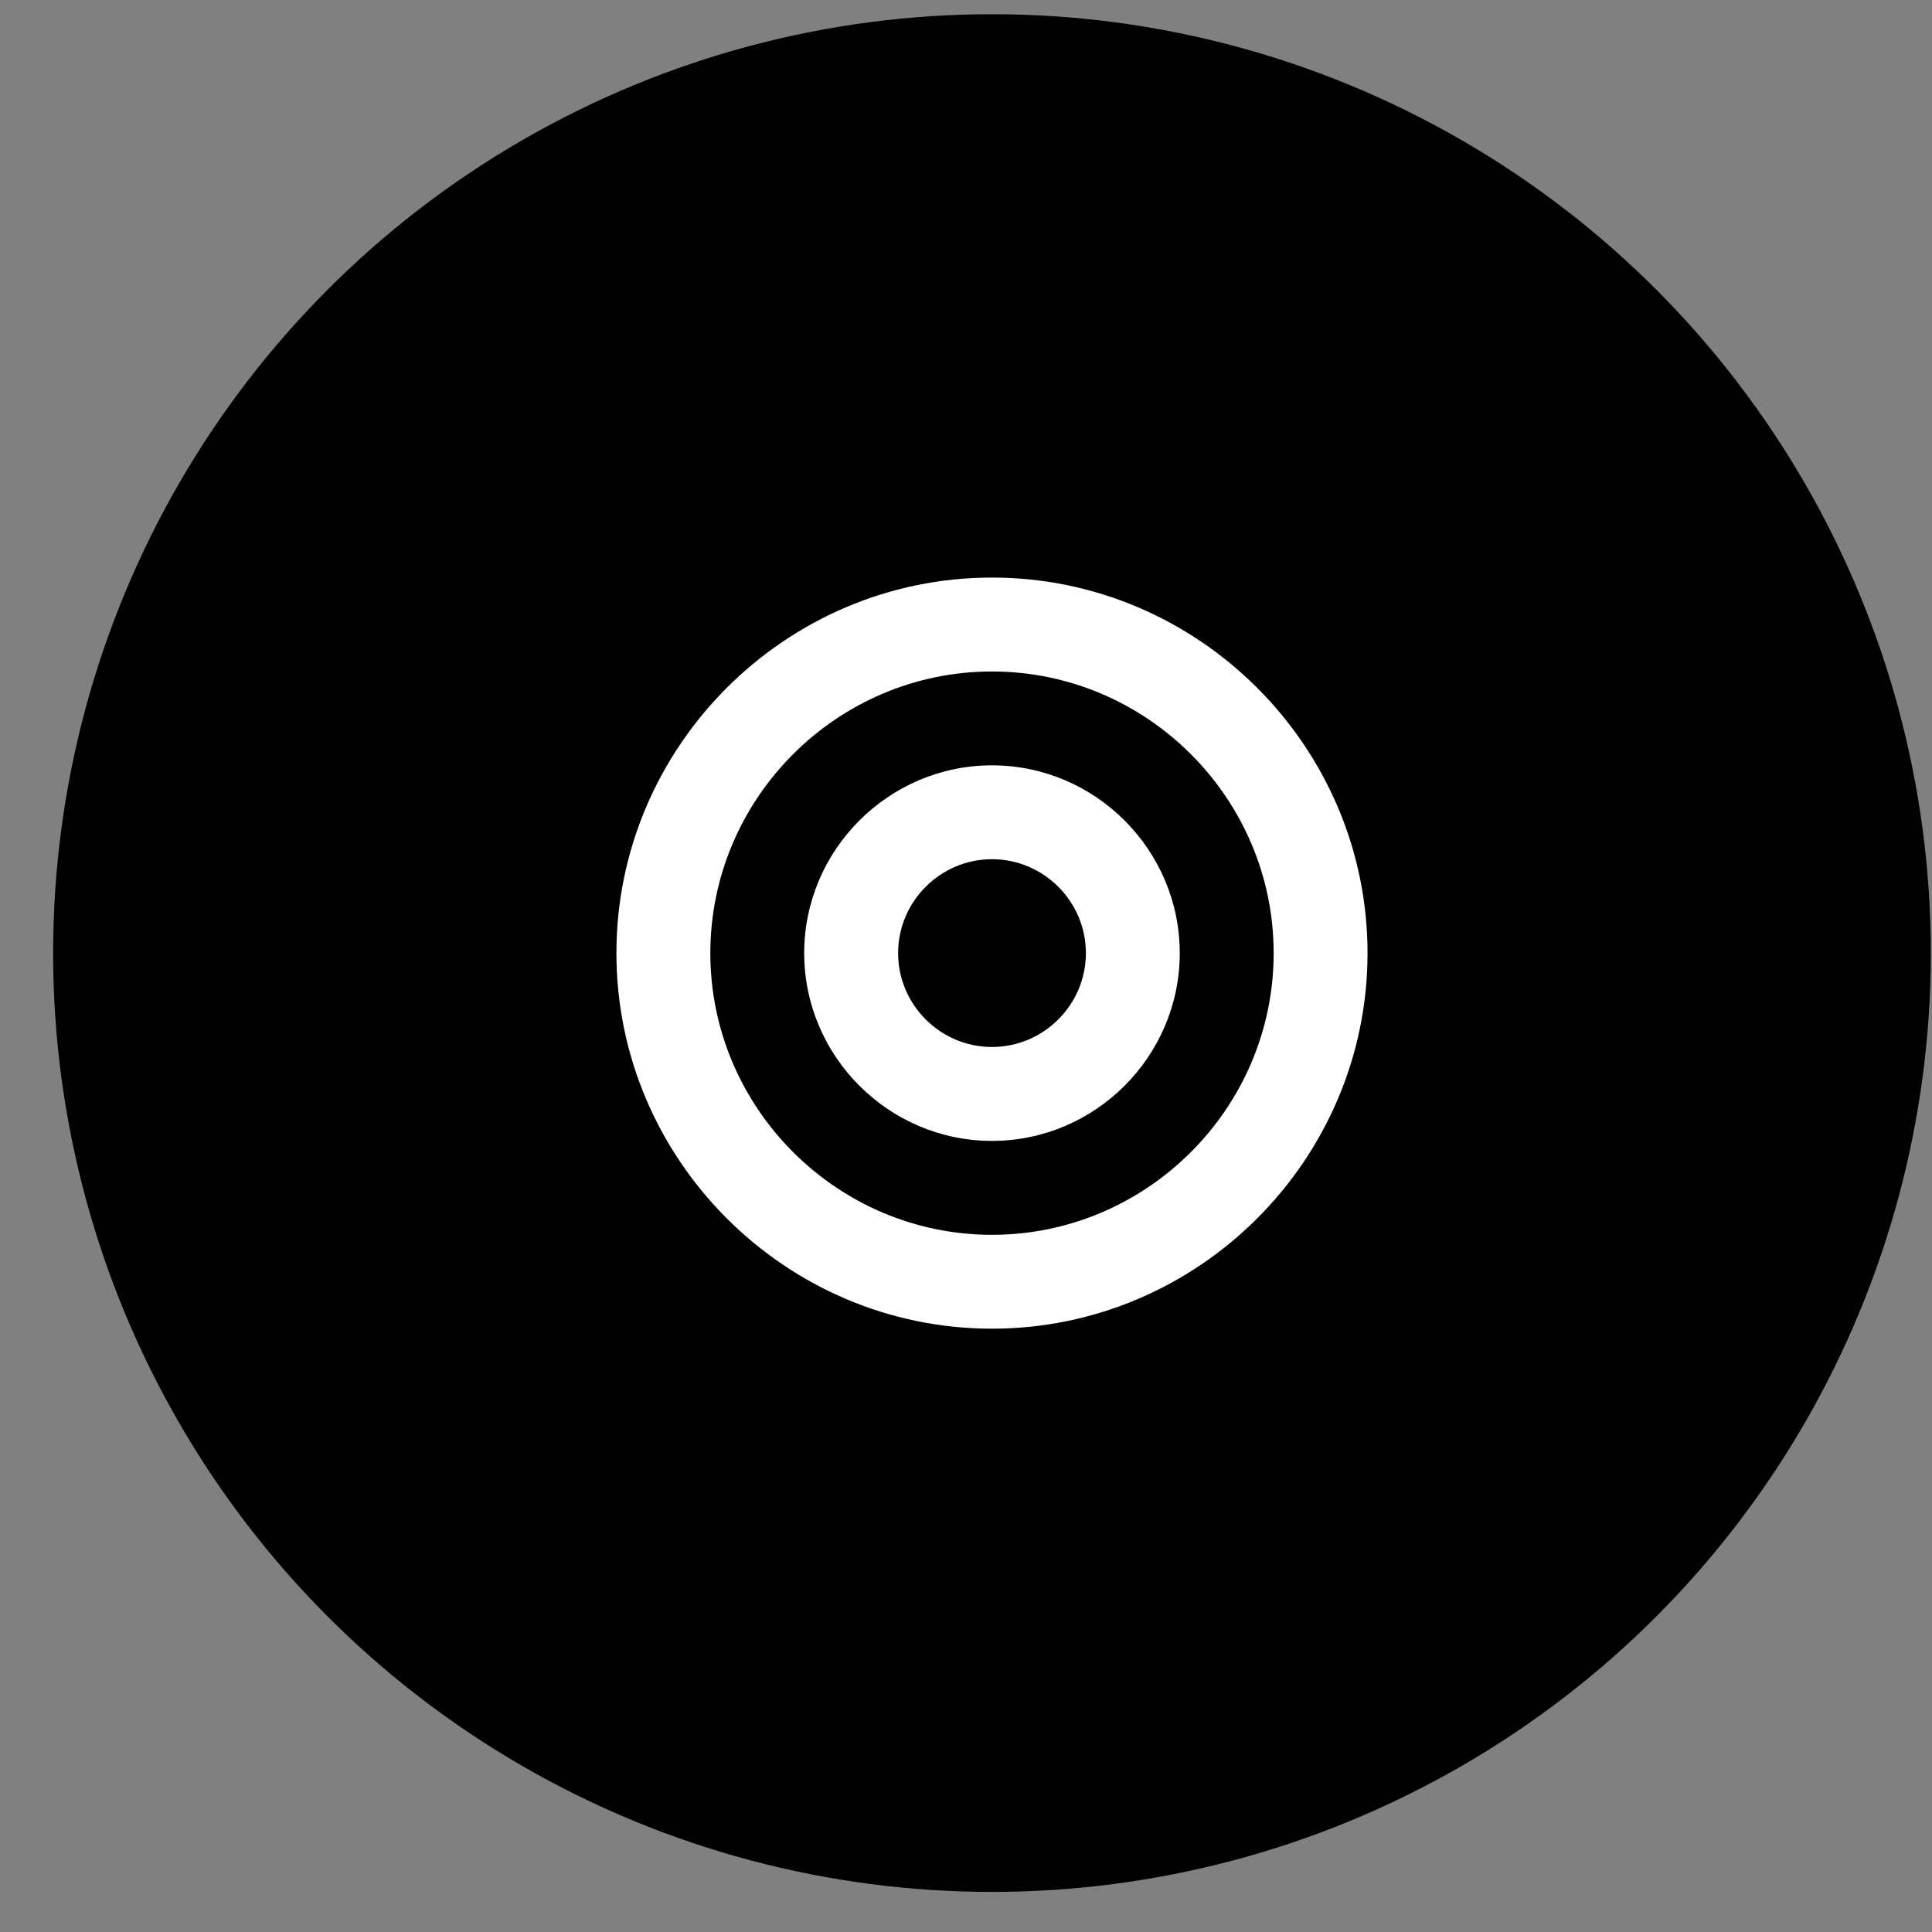<svg width="36" height="36" viewBox="0 0 36 36" fill="none" xmlns="http://www.w3.org/2000/svg">
<rect x="0" y="0" width="36" height="36" fill="#808080" stroke="none"/>
<circle cx="18.484" cy="17.759" r="17.494" fill="black"/>
<path fill-rule="evenodd" clip-rule="evenodd" d="M11.486 17.76C11.486 13.911 14.635 10.762 18.484 10.762C22.333 10.762 25.482 13.911 25.482 17.76C25.482 21.609 22.333 24.758 18.484 24.758C14.635 24.758 11.486 21.609 11.486 17.76ZM13.236 17.761C13.236 20.647 15.598 23.009 18.484 23.009C21.371 23.009 23.733 20.647 23.733 17.761C23.733 14.874 21.371 12.512 18.484 12.512C15.598 12.512 13.236 14.874 13.236 17.761Z" fill="white"/>
<path fill-rule="evenodd" clip-rule="evenodd" d="M14.985 17.76C14.985 15.836 16.56 14.261 18.484 14.261C20.409 14.261 21.983 15.836 21.983 17.76C21.983 19.684 20.409 21.259 18.484 21.259C16.56 21.259 14.985 19.684 14.985 17.76ZM16.735 17.76C16.735 18.722 17.522 19.509 18.484 19.509C19.447 19.509 20.234 18.722 20.234 17.76C20.234 16.797 19.447 16.01 18.484 16.01C17.522 16.01 16.735 16.797 16.735 17.76Z" fill="white"/>
</svg>
